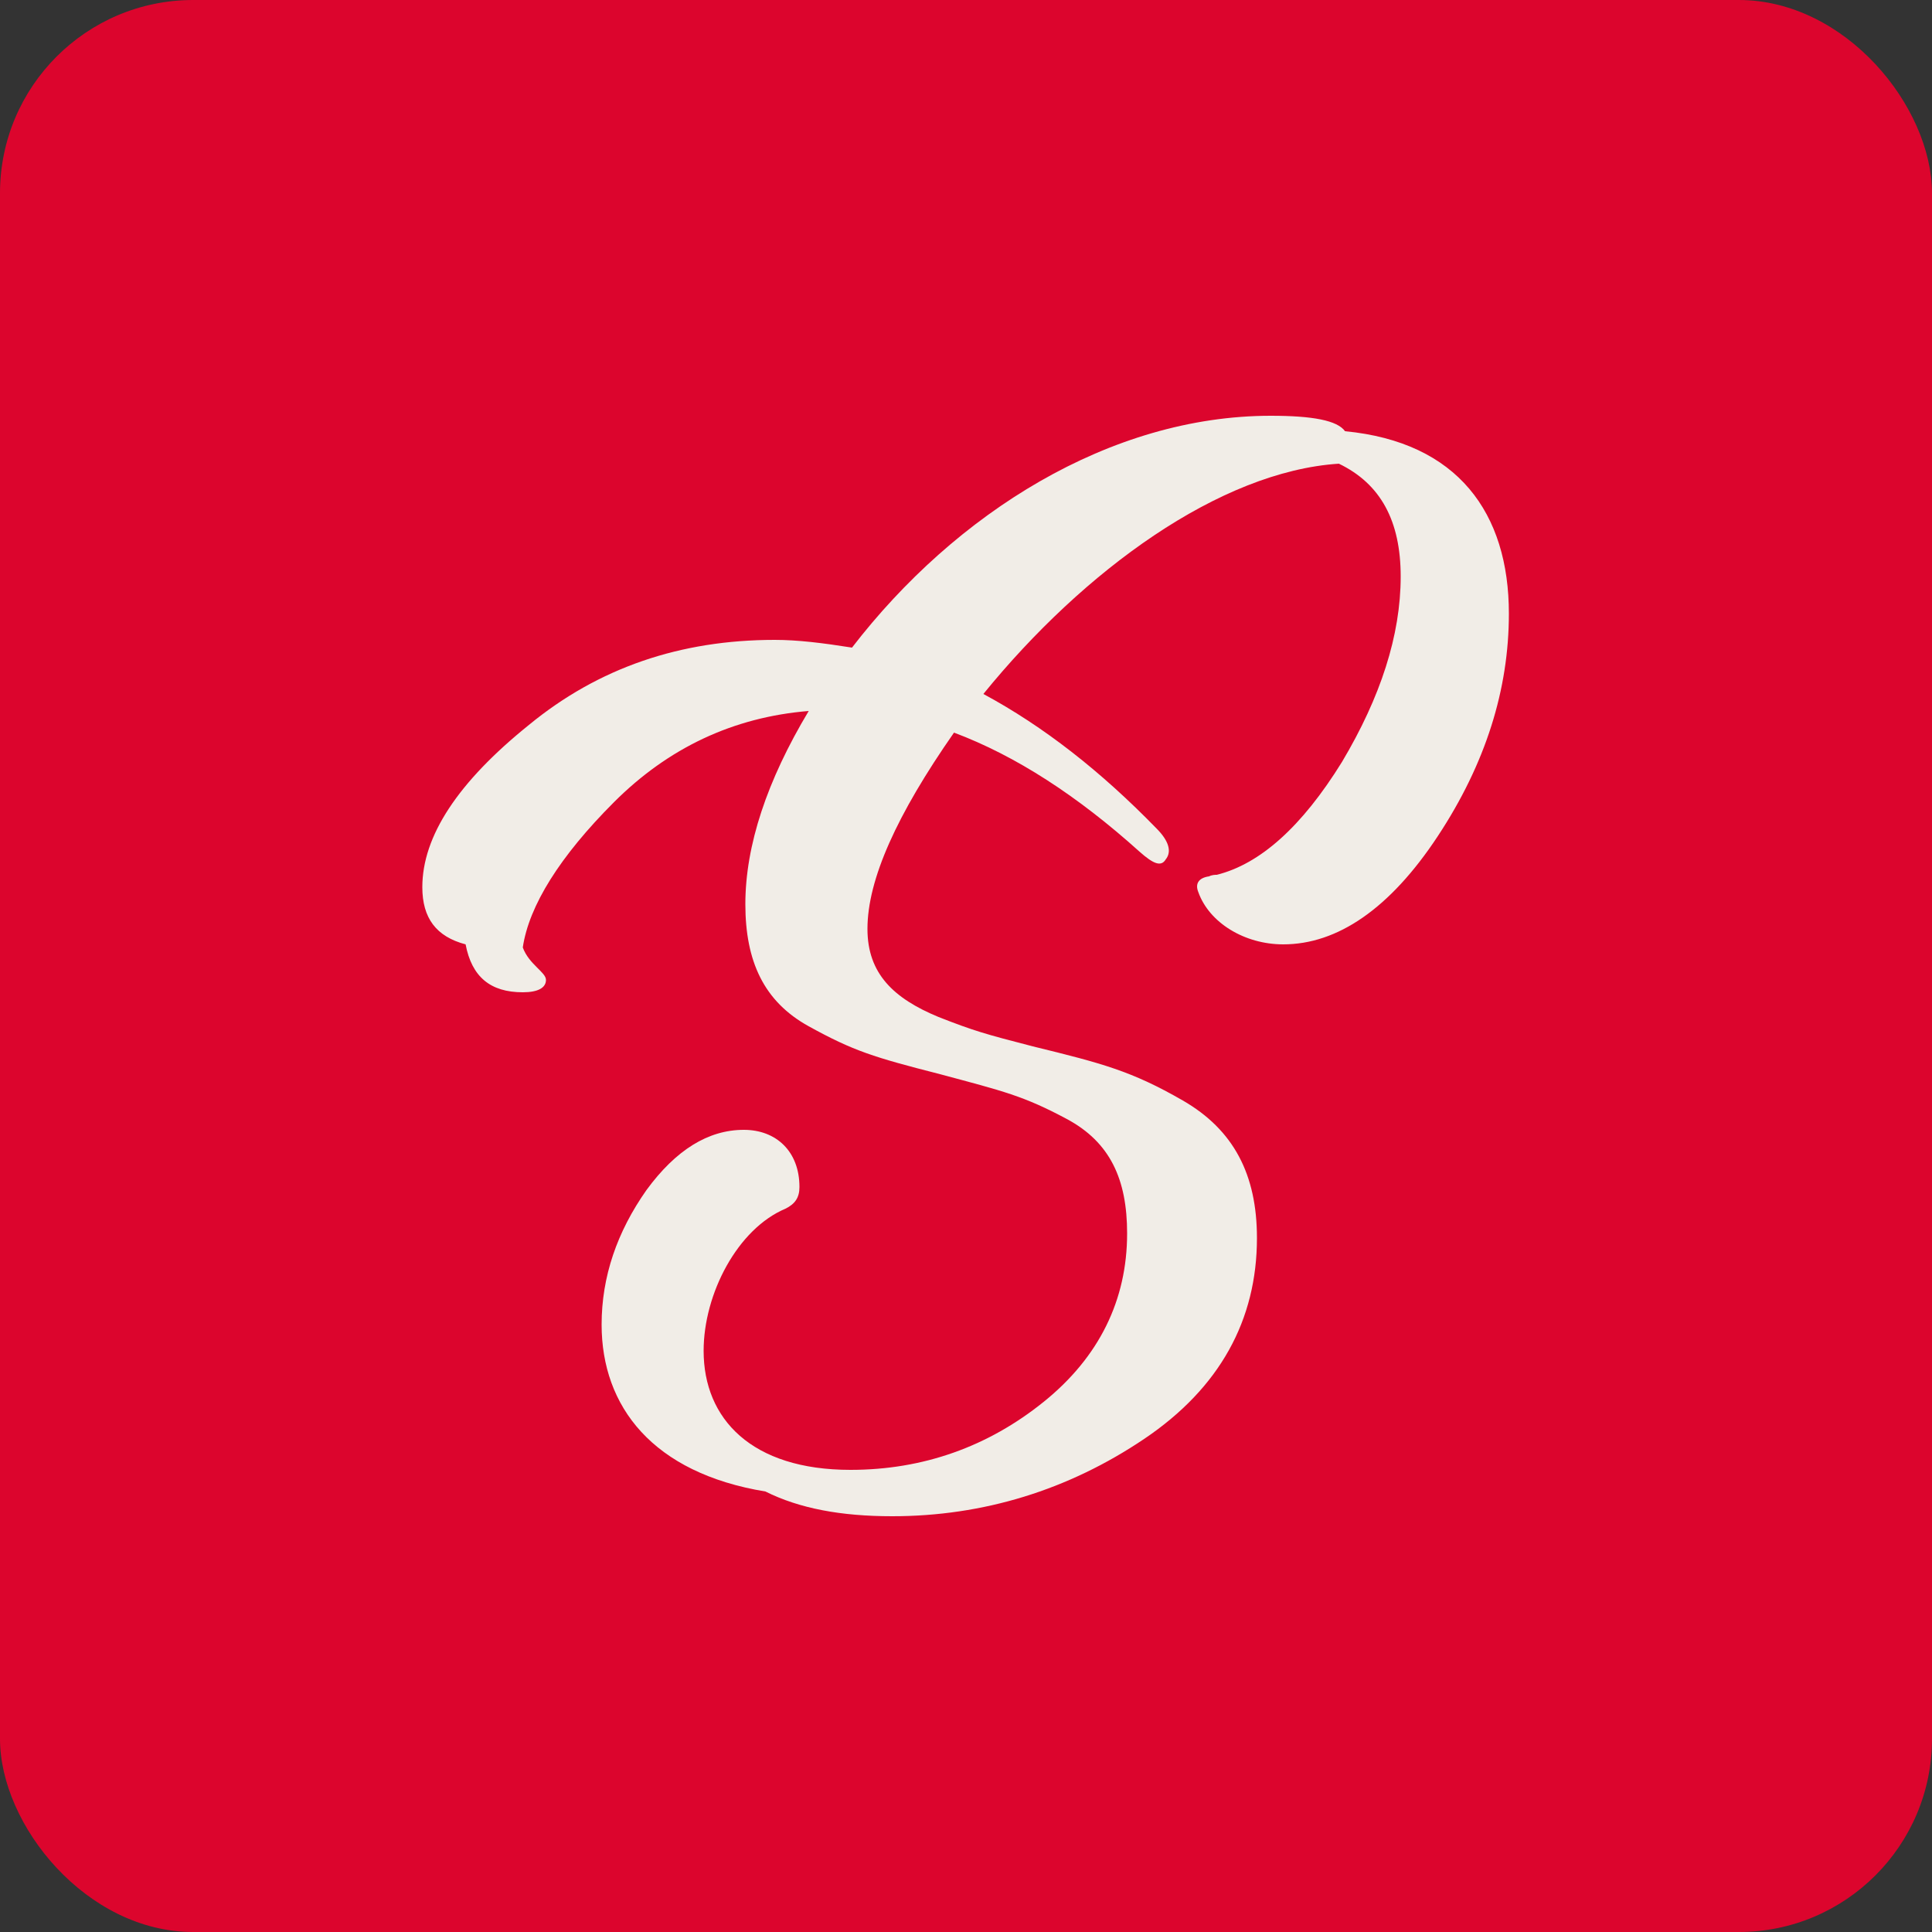 <svg width="500" height="500" viewBox="0 0 500 500" fill="none" xmlns="http://www.w3.org/2000/svg">
<rect x="0" y="0" width="500" height="500" fill="#333333" stroke="none"/>
<rect width="500" height="500" rx="50" fill="#DC052D"/>
<g clip-path="url(#clip0_355_79)">
<path d="M109.297 229.6C109.297 237.6 112.897 242.4 120.497 244.4C122.097 252.8 126.897 256.8 135.297 256.8C139.297 256.8 141.297 255.6 141.297 253.6C141.297 251.6 136.897 249.6 135.297 245.2C136.897 234.4 144.897 221.6 158.897 207.6C172.897 193.6 189.697 185.6 209.297 184C198.497 202 192.897 218.8 192.897 234C192.897 248.8 197.697 259.2 209.297 265.6C220.897 272 226.097 273.6 243.297 278C259.697 282.4 264.897 283.6 276.097 289.6C287.297 295.6 291.697 305.2 291.697 319.2C291.697 336.4 284.497 351.2 270.097 362.8C255.697 374.4 238.897 380.4 220.097 380.4C194.497 380.4 182.097 367.2 182.097 349.6C182.097 334.8 190.897 318 203.297 312.8C205.697 311.6 206.897 310 206.897 307.2C206.897 298 200.897 292.4 192.497 292.4C183.297 292.4 174.897 297.6 167.297 308C159.697 318.8 155.697 330.4 155.697 342.8C155.697 364 168.897 381.2 198.097 386C206.897 390.4 217.697 392.4 230.897 392.4C254.497 392.4 276.497 385.6 296.097 372.4C315.697 359.2 325.297 341.6 325.297 320.4C325.297 304 319.297 292.4 306.097 284.8C292.897 277.2 285.297 275.2 267.297 270.8C254.897 267.6 252.097 266.8 242.897 263.2C231.297 258.4 224.497 252 224.497 240.4C224.497 227.6 232.097 210.8 246.897 189.6C262.897 195.6 278.897 206 294.897 220.4C298.497 223.6 300.497 224.4 301.697 222.4C303.297 220.4 302.497 217.6 299.297 214.4C284.897 199.6 270.097 188 254.497 179.6C280.497 147.6 315.697 122 346.497 120C357.297 125.2 362.497 134.8 362.497 149.2C362.497 164.4 357.297 180.4 347.297 197.2C336.897 214 326.097 223.6 314.897 226.4C314.497 226.4 313.697 226.4 312.897 226.8C310.097 227.2 309.297 228.8 310.097 230.8C312.897 238.8 322.097 244.4 332.097 244.4C346.097 244.4 359.697 235.2 372.097 216.4C384.497 197.6 390.497 178.4 390.497 158.8C390.497 132.8 377.297 114.4 348.097 111.6C346.097 108.8 339.697 107.6 328.897 107.6C287.297 107.6 247.297 132.8 220.497 167.6C212.897 166.4 206.497 165.6 200.497 165.6C176.097 165.6 154.897 172.8 136.897 187.6C118.497 202.4 109.297 216.4 109.297 229.6Z" fill="#F1EDE7"/>
</g>
<defs>
<clipPath id="clip0_355_79">
<rect width="282" height="286" fill="white" transform="translate(109 107)"/>
</clipPath>
</defs>
</svg>
